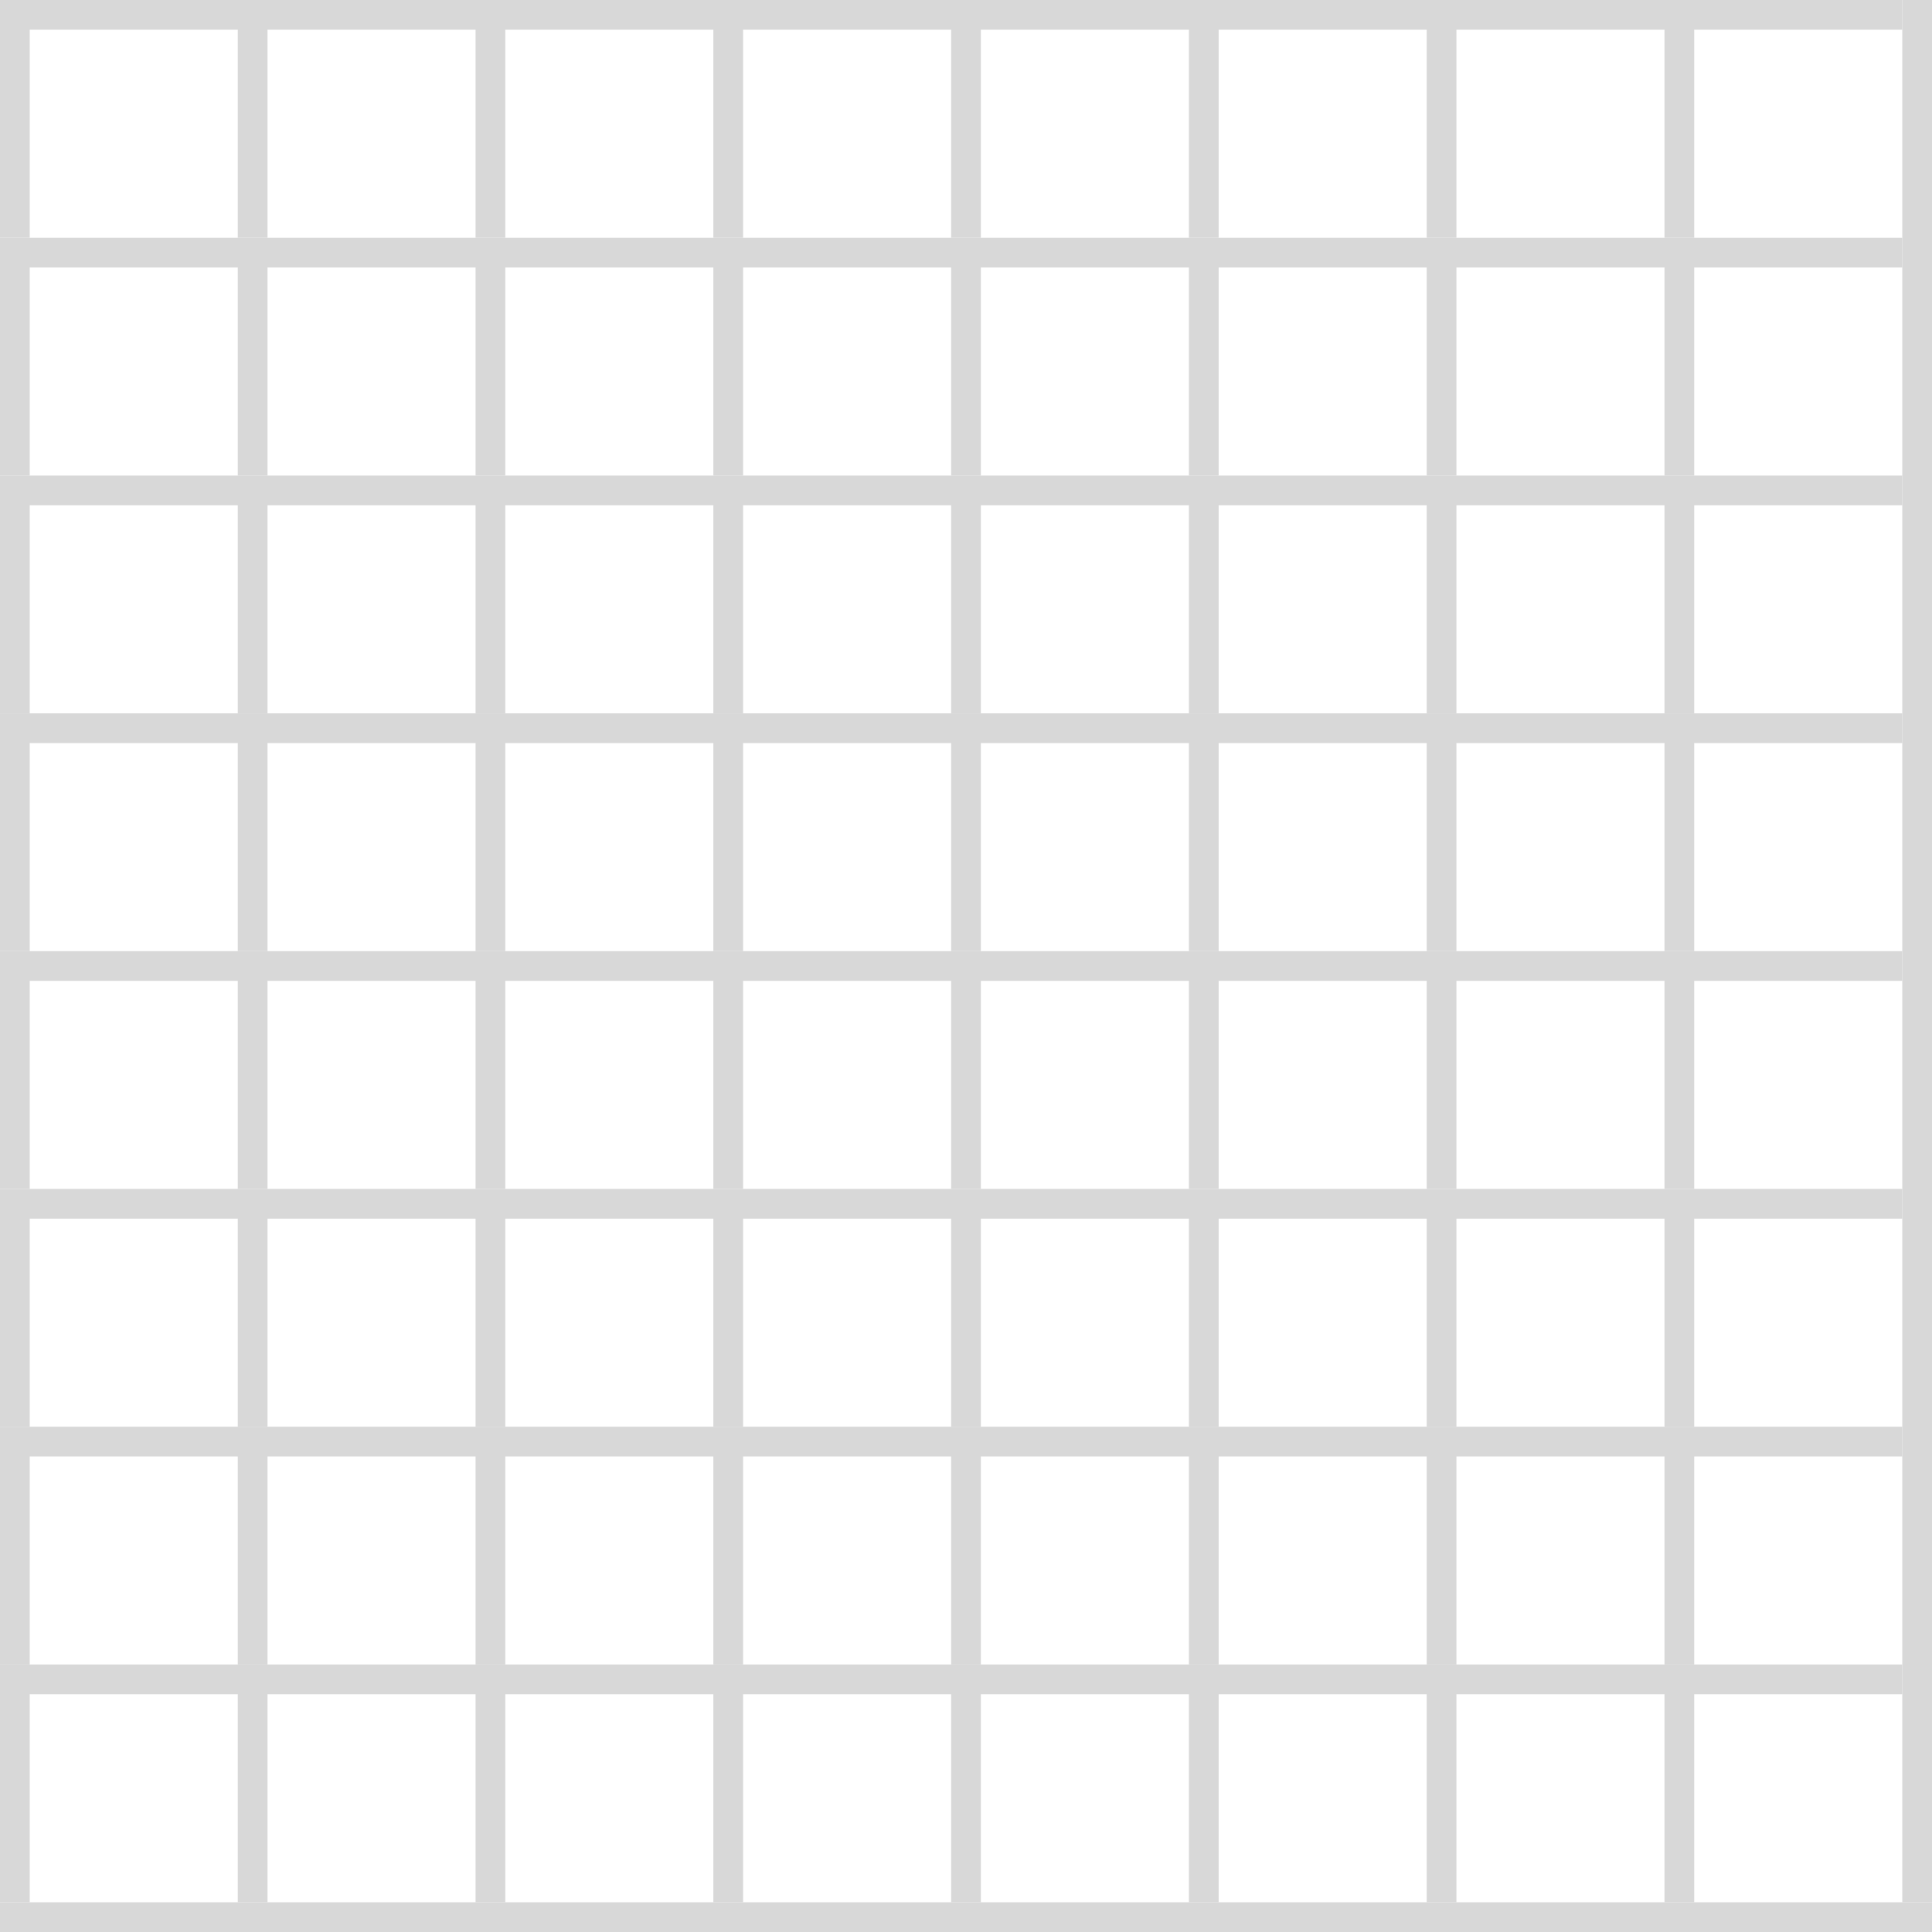 <svg xmlns="http://www.w3.org/2000/svg" width="65" height="65" viewBox="0 0 65 65">
  <g fill="#D8D8D8" fill-rule="evenodd">
    <path d="M1 0L8 0 8 1 1 1 1 8 0 8 0 0 1 0zM9 0L16 0 16 1 9 1 9 8 8 8 8 0 9 0zM17 0L24 0 24 1 17 1 17 8 16 8 16 0 17 0zM25 0L32 0 32 1 25 1 25 8 24 8 24 0 25 0zM33 0L40 0 40 1 33 1 33 8 32 8 32 0 33 0zM41 0L48 0 48 1 41 1 41 8 40 8 40 0 41 0zM49 0L56 0 56 1 49 1 49 8 48 8 48 0 49 0zM57 0L64 0 64 1 57 1 57 8 56 8 56 0 57 0z"/>
    <g transform="translate(0 8)">
      <path d="M1 0L8 0 8 1 1 1 1 8 0 8 0 0 1 0zM9 0L16 0 16 1 9 1 9 8 8 8 8 0 9 0zM17 0L24 0 24 1 17 1 17 8 16 8 16 0 17 0zM25 0L32 0 32 1 25 1 25 8 24 8 24 0 25 0zM33 0L40 0 40 1 33 1 33 8 32 8 32 0 33 0zM41 0L48 0 48 1 41 1 41 8 40 8 40 0 41 0zM49 0L56 0 56 1 49 1 49 8 48 8 48 0 49 0zM57 0L64 0 64 1 57 1 57 8 56 8 56 0 57 0z"/>
    </g>
    <g transform="translate(0 16)">
      <path d="M1 0L8 0 8 1 1 1 1 8 0 8 0 0 1 0zM9 0L16 0 16 1 9 1 9 8 8 8 8 0 9 0zM17 0L24 0 24 1 17 1 17 8 16 8 16 0 17 0zM25 0L32 0 32 1 25 1 25 8 24 8 24 0 25 0zM33 0L40 0 40 1 33 1 33 8 32 8 32 0 33 0zM41 0L48 0 48 1 41 1 41 8 40 8 40 0 41 0zM49 0L56 0 56 1 49 1 49 8 48 8 48 0 49 0zM57 0L64 0 64 1 57 1 57 8 56 8 56 0 57 0z"/>
    </g>
    <g transform="translate(0 24)">
      <path d="M1 0L8 0 8 1 1 1 1 8 0 8 0 0 1 0zM9 0L16 0 16 1 9 1 9 8 8 8 8 0 9 0zM17 0L24 0 24 1 17 1 17 8 16 8 16 0 17 0zM25 0L32 0 32 1 25 1 25 8 24 8 24 0 25 0zM33 0L40 0 40 1 33 1 33 8 32 8 32 0 33 0zM41 0L48 0 48 1 41 1 41 8 40 8 40 0 41 0zM49 0L56 0 56 1 49 1 49 8 48 8 48 0 49 0zM57 0L64 0 64 1 57 1 57 8 56 8 56 0 57 0z"/>
    </g>
    <g transform="translate(0 32)">
      <path d="M1 0L8 0 8 1 1 1 1 8 0 8 0 0 1 0zM9 0L16 0 16 1 9 1 9 8 8 8 8 0 9 0zM17 0L24 0 24 1 17 1 17 8 16 8 16 0 17 0zM25 0L32 0 32 1 25 1 25 8 24 8 24 0 25 0zM33 0L40 0 40 1 33 1 33 8 32 8 32 0 33 0zM41 0L48 0 48 1 41 1 41 8 40 8 40 0 41 0zM49 0L56 0 56 1 49 1 49 8 48 8 48 0 49 0zM57 0L64 0 64 1 57 1 57 8 56 8 56 0 57 0z"/>
    </g>
    <g transform="translate(0 40)">
      <path d="M1 0L8 0 8 1 1 1 1 8 0 8 0 0 1 0zM9 0L16 0 16 1 9 1 9 8 8 8 8 0 9 0zM17 0L24 0 24 1 17 1 17 8 16 8 16 0 17 0zM25 0L32 0 32 1 25 1 25 8 24 8 24 0 25 0zM33 0L40 0 40 1 33 1 33 8 32 8 32 0 33 0zM41 0L48 0 48 1 41 1 41 8 40 8 40 0 41 0zM49 0L56 0 56 1 49 1 49 8 48 8 48 0 49 0zM57 0L64 0 64 1 57 1 57 8 56 8 56 0 57 0z"/>
    </g>
    <g transform="translate(0 48)">
      <path d="M1 0L8 0 8 1 1 1 1 8 0 8 0 0 1 0zM9 0L16 0 16 1 9 1 9 8 8 8 8 0 9 0zM17 0L24 0 24 1 17 1 17 8 16 8 16 0 17 0zM25 0L32 0 32 1 25 1 25 8 24 8 24 0 25 0zM33 0L40 0 40 1 33 1 33 8 32 8 32 0 33 0zM41 0L48 0 48 1 41 1 41 8 40 8 40 0 41 0zM49 0L56 0 56 1 49 1 49 8 48 8 48 0 49 0zM57 0L64 0 64 1 57 1 57 8 56 8 56 0 57 0z"/>
    </g>
    <g transform="translate(0 56)">
      <path d="M1 0L8 0 8 1 1 1 1 8 0 8 0 0 1 0zM9 0L16 0 16 1 9 1 9 8 8 8 8 0 9 0zM17 0L24 0 24 1 17 1 17 8 16 8 16 0 17 0zM25 0L32 0 32 1 25 1 25 8 24 8 24 0 25 0zM33 0L40 0 40 1 33 1 33 8 32 8 32 0 33 0zM41 0L48 0 48 1 41 1 41 8 40 8 40 0 41 0zM49 0L56 0 56 1 49 1 49 8 48 8 48 0 49 0zM57 0L64 0 64 1 57 1 57 8 56 8 56 0 57 0z"/>
    </g>
    <rect width="1" height="64" x="64"/>
    <rect width="65" height="1" y="64"/>
  </g>
</svg>
